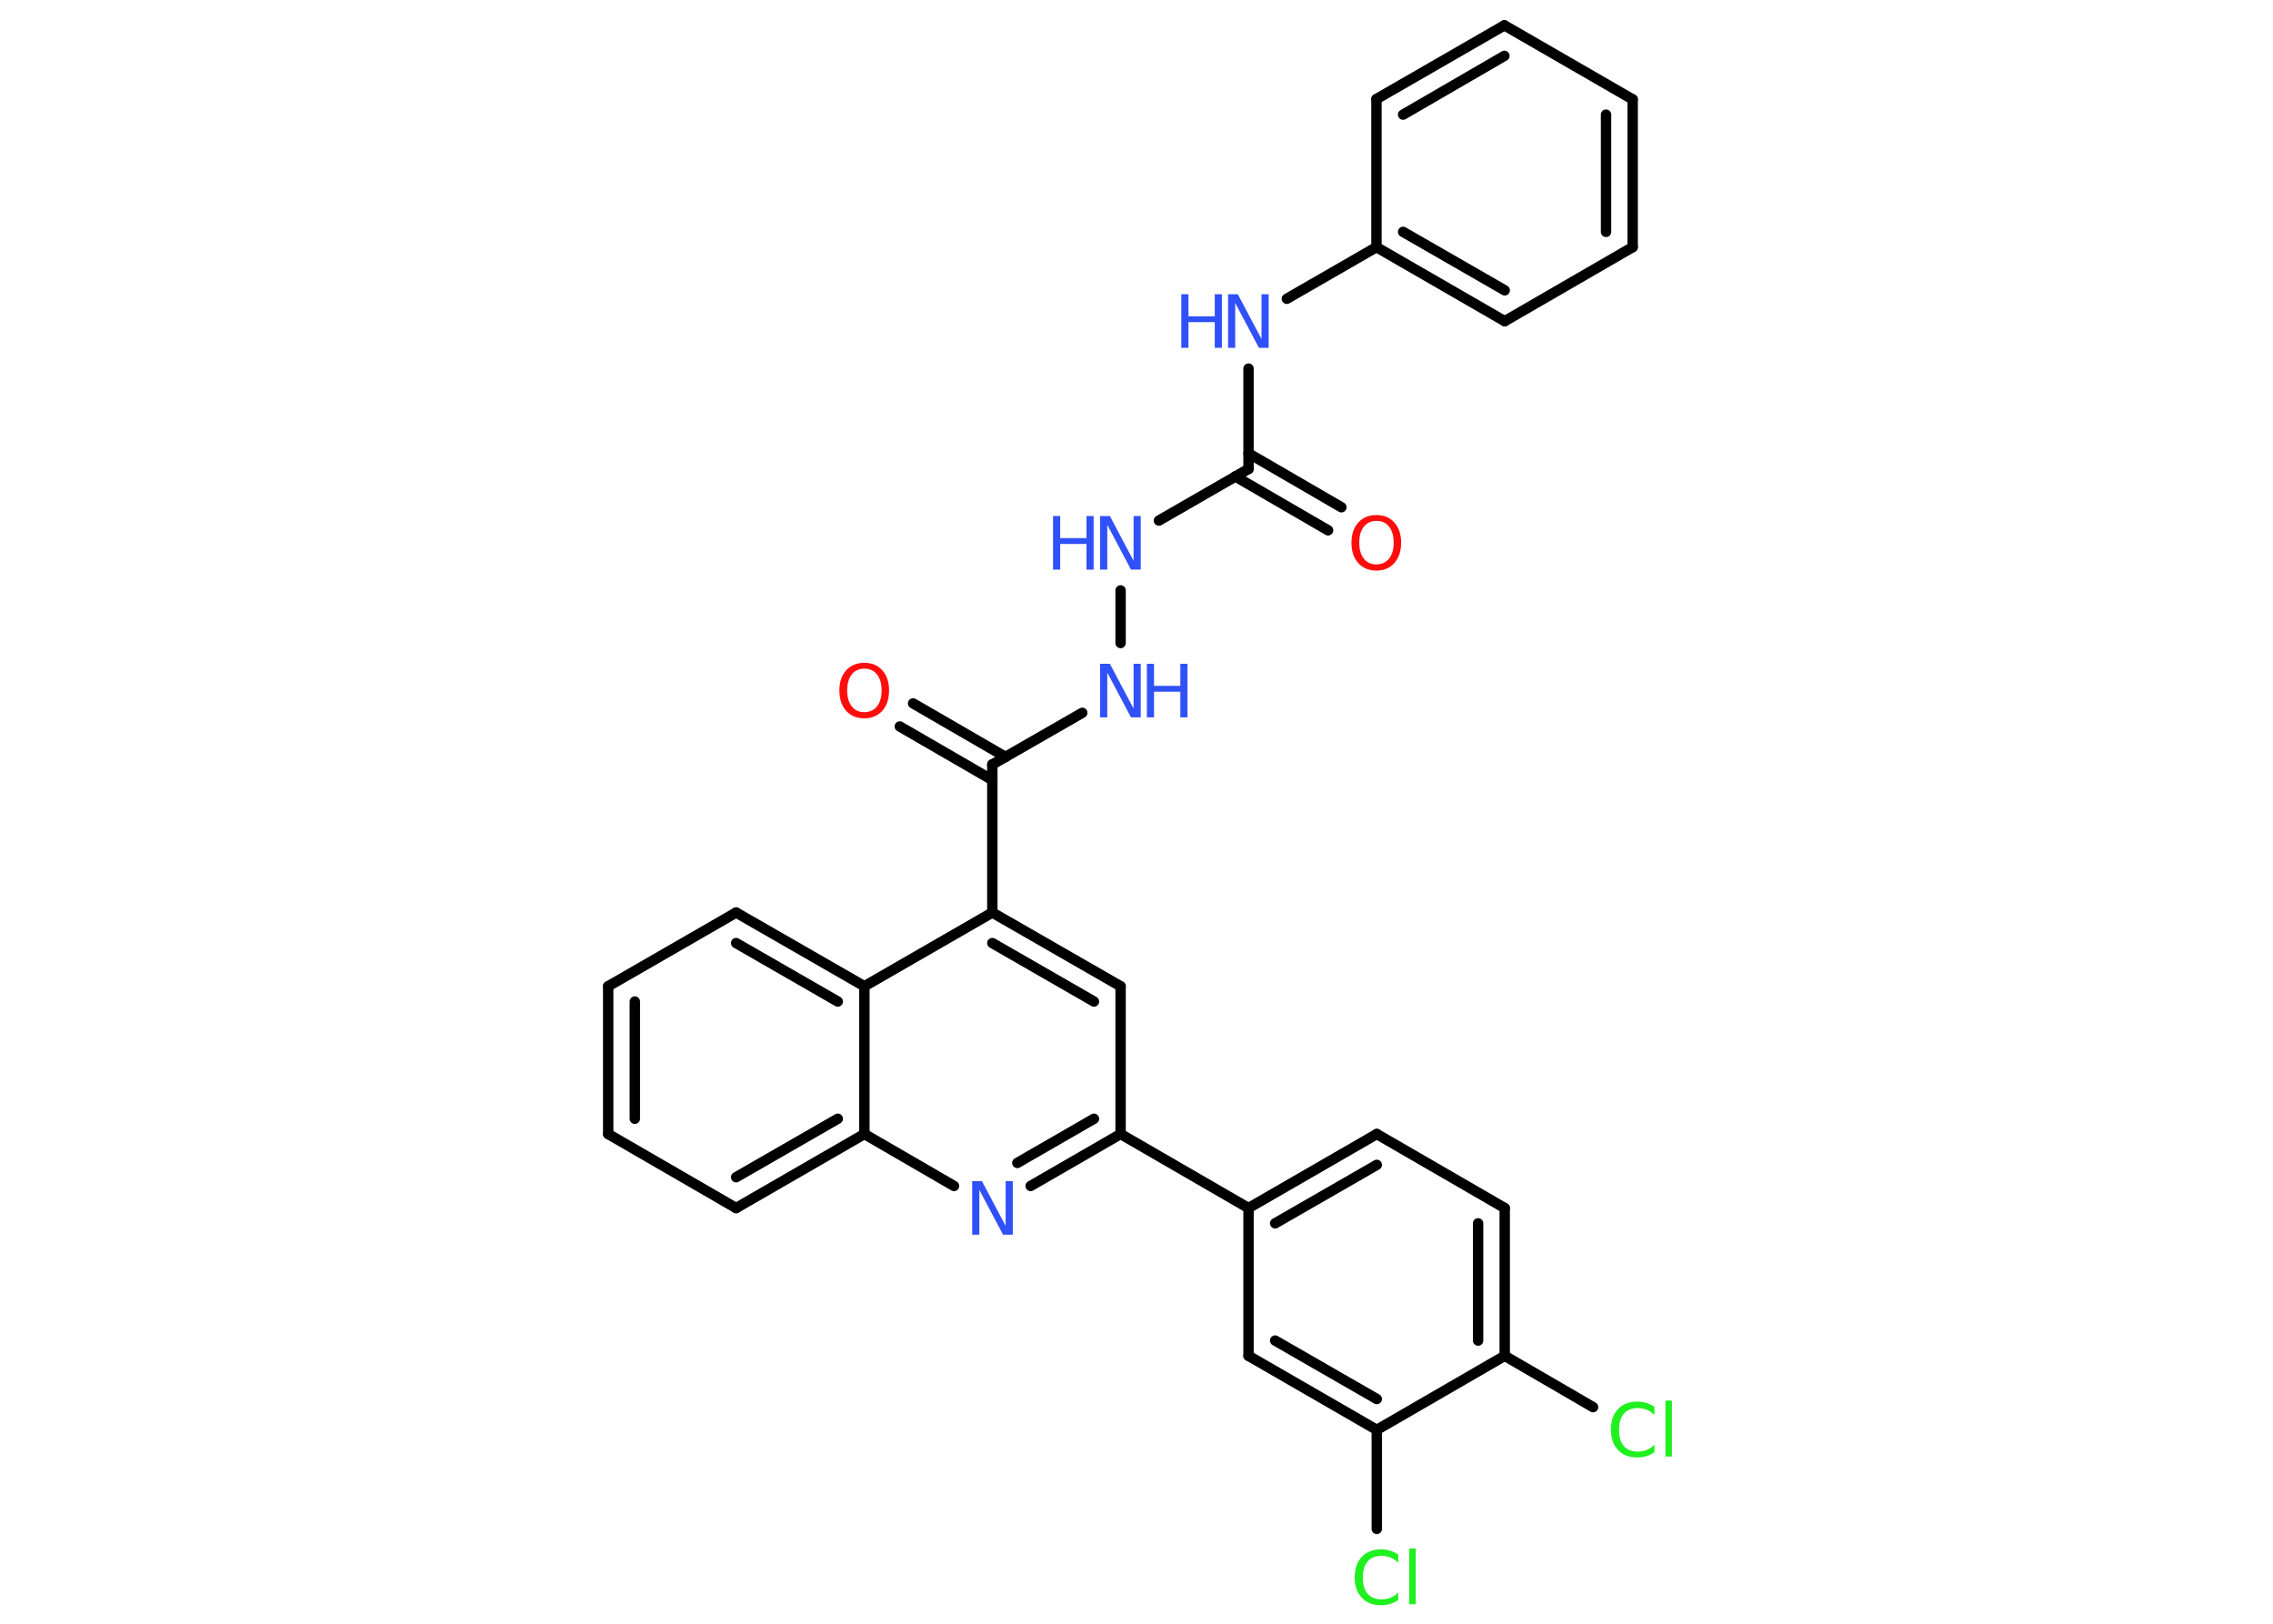<?xml version='1.0' encoding='UTF-8'?>
<!DOCTYPE svg PUBLIC "-//W3C//DTD SVG 1.1//EN" "http://www.w3.org/Graphics/SVG/1.1/DTD/svg11.dtd">
<svg version='1.2' xmlns='http://www.w3.org/2000/svg' xmlns:xlink='http://www.w3.org/1999/xlink' width='70.0mm' height='50.0mm' viewBox='0 0 70.0 50.0'>
  <desc>Generated by the Chemistry Development Kit (http://github.com/cdk)</desc>
  <g stroke-linecap='round' stroke-linejoin='round' stroke='#000000' stroke-width='.32' fill='#3050F8'>
    <rect x='.0' y='.0' width='70.0' height='50.0' fill='#FFFFFF' stroke='none'/>
    <g id='mol1' class='mol'>
      <g id='mol1bnd1' class='bond'>
        <line x1='40.9' y1='16.33' x2='38.04' y2='14.67'/>
        <line x1='41.31' y1='15.62' x2='38.45' y2='13.96'/>
      </g>
      <line id='mol1bnd2' class='bond' x1='38.45' y1='14.44' x2='35.69' y2='16.03'/>
      <line id='mol1bnd3' class='bond' x1='34.51' y1='18.18' x2='34.51' y2='19.8'/>
      <line id='mol1bnd4' class='bond' x1='33.33' y1='21.95' x2='30.56' y2='23.54'/>
      <g id='mol1bnd5' class='bond'>
        <line x1='30.56' y1='24.02' x2='27.71' y2='22.37'/>
        <line x1='30.97' y1='23.31' x2='28.12' y2='21.66'/>
      </g>
      <line id='mol1bnd6' class='bond' x1='30.56' y1='23.54' x2='30.56' y2='28.1'/>
      <g id='mol1bnd7' class='bond'>
        <line x1='34.51' y1='30.37' x2='30.56' y2='28.1'/>
        <line x1='33.69' y1='30.84' x2='30.56' y2='29.04'/>
      </g>
      <line id='mol1bnd8' class='bond' x1='34.51' y1='30.37' x2='34.51' y2='34.92'/>
      <line id='mol1bnd9' class='bond' x1='34.51' y1='34.92' x2='38.45' y2='37.2'/>
      <g id='mol1bnd10' class='bond'>
        <line x1='42.4' y1='34.92' x2='38.45' y2='37.2'/>
        <line x1='42.4' y1='35.87' x2='39.27' y2='37.67'/>
      </g>
      <line id='mol1bnd11' class='bond' x1='42.4' y1='34.92' x2='46.34' y2='37.2'/>
      <g id='mol1bnd12' class='bond'>
        <line x1='46.34' y1='41.75' x2='46.34' y2='37.2'/>
        <line x1='45.52' y1='41.28' x2='45.52' y2='37.67'/>
      </g>
      <line id='mol1bnd13' class='bond' x1='46.34' y1='41.75' x2='49.06' y2='43.33'/>
      <line id='mol1bnd14' class='bond' x1='46.34' y1='41.75' x2='42.4' y2='44.03'/>
      <line id='mol1bnd15' class='bond' x1='42.4' y1='44.03' x2='42.4' y2='47.08'/>
      <g id='mol1bnd16' class='bond'>
        <line x1='38.45' y1='41.75' x2='42.4' y2='44.03'/>
        <line x1='39.27' y1='41.28' x2='42.4' y2='43.08'/>
      </g>
      <line id='mol1bnd17' class='bond' x1='38.45' y1='37.2' x2='38.45' y2='41.75'/>
      <g id='mol1bnd18' class='bond'>
        <line x1='31.74' y1='36.52' x2='34.51' y2='34.92'/>
        <line x1='31.33' y1='35.81' x2='33.69' y2='34.45'/>
      </g>
      <line id='mol1bnd19' class='bond' x1='29.38' y1='36.52' x2='26.62' y2='34.92'/>
      <g id='mol1bnd20' class='bond'>
        <line x1='22.67' y1='37.2' x2='26.62' y2='34.92'/>
        <line x1='22.67' y1='36.25' x2='25.8' y2='34.45'/>
      </g>
      <line id='mol1bnd21' class='bond' x1='22.67' y1='37.2' x2='18.73' y2='34.92'/>
      <g id='mol1bnd22' class='bond'>
        <line x1='18.73' y1='30.37' x2='18.73' y2='34.92'/>
        <line x1='19.55' y1='30.84' x2='19.55' y2='34.45'/>
      </g>
      <line id='mol1bnd23' class='bond' x1='18.73' y1='30.37' x2='22.67' y2='28.1'/>
      <g id='mol1bnd24' class='bond'>
        <line x1='26.62' y1='30.37' x2='22.67' y2='28.1'/>
        <line x1='25.8' y1='30.84' x2='22.67' y2='29.04'/>
      </g>
      <line id='mol1bnd25' class='bond' x1='30.56' y1='28.1' x2='26.62' y2='30.37'/>
      <line id='mol1bnd26' class='bond' x1='26.62' y1='34.92' x2='26.62' y2='30.37'/>
      <line id='mol1bnd27' class='bond' x1='38.45' y1='14.44' x2='38.45' y2='11.35'/>
      <line id='mol1bnd28' class='bond' x1='39.63' y1='9.2' x2='42.39' y2='7.61'/>
      <g id='mol1bnd29' class='bond'>
        <line x1='42.39' y1='7.61' x2='46.34' y2='9.89'/>
        <line x1='43.21' y1='7.14' x2='46.34' y2='8.94'/>
      </g>
      <line id='mol1bnd30' class='bond' x1='46.34' y1='9.89' x2='50.28' y2='7.61'/>
      <g id='mol1bnd31' class='bond'>
        <line x1='50.28' y1='7.61' x2='50.28' y2='3.06'/>
        <line x1='49.46' y1='7.14' x2='49.46' y2='3.53'/>
      </g>
      <line id='mol1bnd32' class='bond' x1='50.28' y1='3.06' x2='46.33' y2='.78'/>
      <g id='mol1bnd33' class='bond'>
        <line x1='46.33' y1='.78' x2='42.39' y2='3.05'/>
        <line x1='46.33' y1='1.72' x2='43.21' y2='3.53'/>
      </g>
      <line id='mol1bnd34' class='bond' x1='42.39' y1='7.61' x2='42.39' y2='3.05'/>
      <path id='mol1atm1' class='atom' d='M42.39 16.04q-.25 .0 -.39 .18q-.14 .18 -.14 .49q.0 .31 .14 .49q.14 .18 .39 .18q.24 .0 .39 -.18q.14 -.18 .14 -.49q.0 -.31 -.14 -.49q-.14 -.18 -.39 -.18zM42.39 15.86q.35 .0 .55 .23q.21 .23 .21 .62q.0 .39 -.21 .63q-.21 .23 -.55 .23q-.35 .0 -.56 -.23q-.21 -.23 -.21 -.63q.0 -.39 .21 -.62q.21 -.23 .56 -.23z' stroke='none' fill='#FF0D0D'/>
      <g id='mol1atm3' class='atom'>
        <path d='M33.88 15.89h.3l.73 1.38v-1.38h.22v1.65h-.3l-.73 -1.38v1.38h-.22v-1.65z' stroke='none'/>
        <path d='M32.43 15.89h.22v.68h.81v-.68h.22v1.65h-.22v-.79h-.81v.79h-.22v-1.65z' stroke='none'/>
      </g>
      <g id='mol1atm4' class='atom'>
        <path d='M33.88 20.44h.3l.73 1.38v-1.38h.22v1.65h-.3l-.73 -1.38v1.38h-.22v-1.65z' stroke='none'/>
        <path d='M35.32 20.44h.22v.68h.81v-.68h.22v1.65h-.22v-.79h-.81v.79h-.22v-1.65z' stroke='none'/>
      </g>
      <path id='mol1atm6' class='atom' d='M26.62 20.59q-.25 .0 -.39 .18q-.14 .18 -.14 .49q.0 .31 .14 .49q.14 .18 .39 .18q.24 .0 .39 -.18q.14 -.18 .14 -.49q.0 -.31 -.14 -.49q-.14 -.18 -.39 -.18zM26.62 20.41q.35 .0 .55 .23q.21 .23 .21 .62q.0 .39 -.21 .63q-.21 .23 -.55 .23q-.35 .0 -.56 -.23q-.21 -.23 -.21 -.63q.0 -.39 .21 -.62q.21 -.23 .56 -.23z' stroke='none' fill='#FF0D0D'/>
      <path id='mol1atm14' class='atom' d='M50.95 43.33v.24q-.11 -.11 -.24 -.16q-.13 -.05 -.27 -.05q-.28 .0 -.43 .17q-.15 .17 -.15 .5q.0 .33 .15 .5q.15 .17 .43 .17q.14 .0 .27 -.05q.13 -.05 .24 -.16v.23q-.12 .08 -.25 .12q-.13 .04 -.28 .04q-.38 .0 -.59 -.23q-.22 -.23 -.22 -.63q.0 -.4 .22 -.63q.22 -.23 .59 -.23q.15 .0 .28 .04q.13 .04 .25 .12zM51.29 43.13h.2v1.72h-.2v-1.72z' stroke='none' fill='#1FF01F'/>
      <path id='mol1atm16' class='atom' d='M43.06 47.88v.24q-.11 -.11 -.24 -.16q-.13 -.05 -.27 -.05q-.28 .0 -.43 .17q-.15 .17 -.15 .5q.0 .33 .15 .5q.15 .17 .43 .17q.14 .0 .27 -.05q.13 -.05 .24 -.16v.23q-.12 .08 -.25 .12q-.13 .04 -.28 .04q-.38 .0 -.59 -.23q-.22 -.23 -.22 -.63q.0 -.4 .22 -.63q.22 -.23 .59 -.23q.15 .0 .28 .04q.13 .04 .25 .12zM43.4 47.68h.2v1.72h-.2v-1.72z' stroke='none' fill='#1FF01F'/>
      <path id='mol1atm18' class='atom' d='M29.94 36.37h.3l.73 1.38v-1.38h.22v1.65h-.3l-.73 -1.38v1.38h-.22v-1.65z' stroke='none'/>
      <g id='mol1atm25' class='atom'>
        <path d='M37.82 9.06h.3l.73 1.38v-1.38h.22v1.65h-.3l-.73 -1.38v1.38h-.22v-1.65z' stroke='none'/>
        <path d='M36.38 9.06h.22v.68h.81v-.68h.22v1.65h-.22v-.79h-.81v.79h-.22v-1.65z' stroke='none'/>
      </g>
    </g>
  </g>
</svg>
